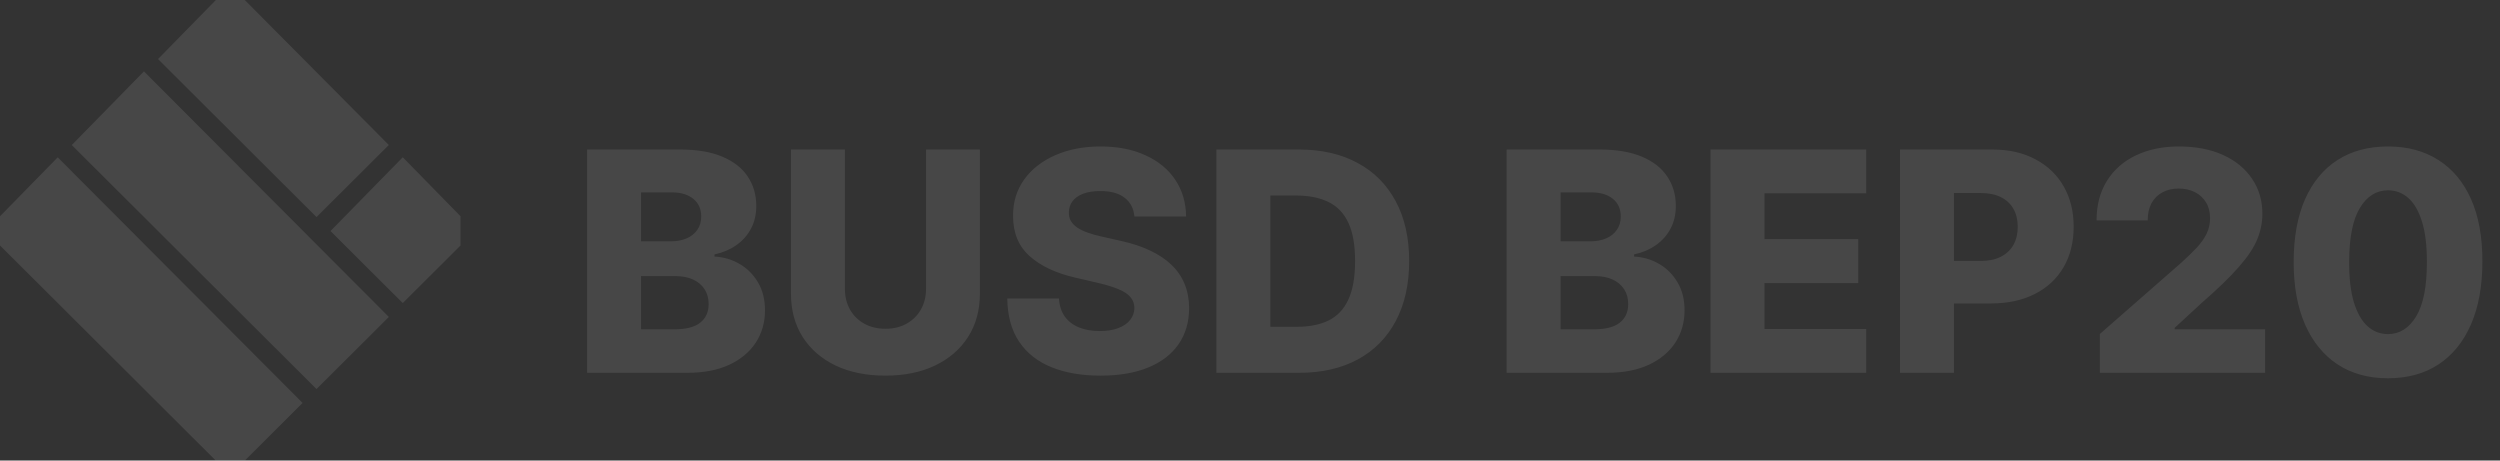 <svg width="114" height="21" viewBox="0 0 114 21" fill="none" xmlns="http://www.w3.org/2000/svg">
<rect x="0" y="0" width="114" height="21" fill="#333333" stroke="none"/>
<g opacity="0.1">
<g clip-path="url(#clip0_3081_462)">
<path d="M10.501 0.044L7.91 2.689L14.433 9.193L17.024 6.61L10.501 0.044Z" fill="white" stroke="white"/>
<path d="M6.568 3.965L3.977 6.61L14.433 17.035L17.024 14.452L6.568 3.965Z" fill="white" stroke="white"/>
<path d="M18.366 7.886L15.775 10.531L18.366 13.114L20.956 10.531L18.366 7.886Z" fill="white" stroke="white"/>
<path d="M2.635 7.886L0.045 10.531L10.501 20.956L13.091 18.373L2.635 7.886Z" fill="white" stroke="white"/>
</g>
<path d="M26.771 17V6.818H31.016C31.779 6.818 32.417 6.926 32.93 7.141C33.447 7.357 33.835 7.658 34.094 8.046C34.356 8.434 34.486 8.883 34.486 9.393C34.486 9.781 34.405 10.128 34.243 10.432C34.081 10.734 33.857 10.984 33.572 11.183C33.287 11.382 32.957 11.521 32.582 11.601V11.7C32.993 11.72 33.373 11.831 33.721 12.033C34.072 12.236 34.354 12.517 34.566 12.879C34.778 13.236 34.884 13.661 34.884 14.151C34.884 14.698 34.745 15.187 34.467 15.618C34.188 16.046 33.785 16.384 33.258 16.632C32.731 16.877 32.092 17 31.34 17H26.771ZM29.232 15.016H30.753C31.287 15.016 31.679 14.915 31.931 14.713C32.186 14.511 32.314 14.229 32.314 13.868C32.314 13.606 32.253 13.381 32.13 13.192C32.007 12.999 31.833 12.852 31.608 12.749C31.383 12.643 31.113 12.59 30.798 12.59H29.232V15.016ZM29.232 11.004H30.594C30.862 11.004 31.101 10.96 31.31 10.87C31.518 10.78 31.681 10.651 31.797 10.482C31.916 10.313 31.976 10.109 31.976 9.871C31.976 9.529 31.855 9.261 31.613 9.065C31.371 8.87 31.044 8.772 30.634 8.772H29.232V11.004ZM42.227 6.818H44.683V13.386C44.683 14.145 44.503 14.806 44.141 15.369C43.78 15.93 43.276 16.364 42.63 16.672C41.984 16.977 41.233 17.129 40.378 17.129C39.513 17.129 38.757 16.977 38.111 16.672C37.465 16.364 36.962 15.93 36.604 15.369C36.246 14.806 36.068 14.145 36.068 13.386V6.818H38.528V13.172C38.528 13.523 38.605 13.836 38.757 14.111C38.913 14.387 39.13 14.602 39.408 14.758C39.687 14.914 40.01 14.992 40.378 14.992C40.746 14.992 41.067 14.914 41.342 14.758C41.621 14.602 41.838 14.387 41.994 14.111C42.149 13.836 42.227 13.523 42.227 13.172V6.818ZM51.729 9.871C51.696 9.506 51.549 9.223 51.287 9.021C51.028 8.815 50.659 8.712 50.178 8.712C49.86 8.712 49.595 8.754 49.383 8.837C49.17 8.92 49.011 9.034 48.905 9.18C48.799 9.322 48.745 9.486 48.741 9.672C48.735 9.824 48.764 9.959 48.831 10.075C48.9 10.191 49 10.293 49.129 10.383C49.262 10.469 49.421 10.545 49.606 10.611C49.792 10.678 50.001 10.736 50.233 10.786L51.108 10.984C51.612 11.094 52.056 11.24 52.44 11.422C52.828 11.604 53.153 11.821 53.415 12.073C53.68 12.325 53.88 12.615 54.016 12.943C54.152 13.271 54.222 13.639 54.225 14.047C54.222 14.69 54.059 15.242 53.738 15.702C53.416 16.163 52.954 16.516 52.351 16.761C51.751 17.007 51.027 17.129 50.178 17.129C49.326 17.129 48.584 17.002 47.951 16.746C47.318 16.491 46.826 16.104 46.474 15.583C46.123 15.063 45.942 14.405 45.932 13.609H48.289C48.309 13.938 48.397 14.211 48.552 14.43C48.708 14.648 48.922 14.814 49.194 14.927C49.469 15.04 49.787 15.096 50.148 15.096C50.48 15.096 50.761 15.051 50.993 14.962C51.229 14.872 51.409 14.748 51.535 14.589C51.661 14.43 51.726 14.247 51.729 14.042C51.726 13.85 51.666 13.686 51.55 13.55C51.434 13.411 51.255 13.291 51.013 13.192C50.775 13.089 50.47 12.995 50.099 12.908L49.035 12.66C48.153 12.458 47.459 12.131 46.952 11.68C46.444 11.226 46.193 10.613 46.196 9.841C46.193 9.211 46.362 8.659 46.703 8.185C47.044 7.711 47.517 7.342 48.12 7.077C48.723 6.812 49.411 6.679 50.183 6.679C50.972 6.679 51.656 6.813 52.236 7.082C52.82 7.347 53.272 7.72 53.594 8.2C53.915 8.681 54.079 9.238 54.086 9.871H51.729ZM59.231 17H55.468V6.818H59.226C60.264 6.818 61.157 7.022 61.906 7.43C62.658 7.834 63.239 8.417 63.646 9.18C64.054 9.939 64.258 10.847 64.258 11.904C64.258 12.965 64.054 13.876 63.646 14.639C63.242 15.401 62.663 15.986 61.911 16.393C61.159 16.798 60.265 17 59.231 17ZM57.929 14.902H59.137C59.707 14.902 60.189 14.806 60.584 14.614C60.981 14.418 61.281 14.102 61.483 13.664C61.689 13.223 61.792 12.637 61.792 11.904C61.792 11.172 61.689 10.588 61.483 10.154C61.278 9.717 60.975 9.402 60.574 9.21C60.176 9.014 59.685 8.916 59.102 8.916H57.929V14.902ZM68.702 17V6.818H72.948C73.71 6.818 74.348 6.926 74.862 7.141C75.379 7.357 75.767 7.658 76.025 8.046C76.287 8.434 76.418 8.883 76.418 9.393C76.418 9.781 76.337 10.128 76.174 10.432C76.012 10.734 75.788 10.984 75.503 11.183C75.218 11.382 74.889 11.521 74.514 11.601V11.7C74.925 11.72 75.305 11.831 75.653 12.033C76.004 12.236 76.286 12.517 76.498 12.879C76.71 13.236 76.816 13.661 76.816 14.151C76.816 14.698 76.677 15.187 76.398 15.618C76.12 16.046 75.717 16.384 75.19 16.632C74.663 16.877 74.023 17 73.271 17H68.702ZM71.163 15.016H72.684C73.218 15.016 73.611 14.915 73.863 14.713C74.118 14.511 74.246 14.229 74.246 13.868C74.246 13.606 74.184 13.381 74.062 13.192C73.939 12.999 73.765 12.852 73.54 12.749C73.314 12.643 73.044 12.59 72.729 12.59H71.163V15.016ZM71.163 11.004H72.525C72.794 11.004 73.032 10.96 73.241 10.87C73.45 10.78 73.612 10.651 73.728 10.482C73.848 10.313 73.907 10.109 73.907 9.871C73.907 9.529 73.787 9.261 73.545 9.065C73.303 8.87 72.976 8.772 72.565 8.772H71.163V11.004ZM77.999 17V6.818H85.099V8.817H80.46V10.905H84.736V12.908H80.46V15.001H85.099V17H77.999ZM86.64 17V6.818H90.846C91.608 6.818 92.266 6.967 92.819 7.266C93.376 7.561 93.805 7.973 94.107 8.504C94.409 9.031 94.559 9.644 94.559 10.343C94.559 11.046 94.405 11.661 94.097 12.188C93.792 12.711 93.356 13.117 92.79 13.405C92.223 13.694 91.55 13.838 90.771 13.838H88.176V11.899H90.314C90.685 11.899 90.995 11.835 91.243 11.705C91.495 11.576 91.686 11.395 91.815 11.163C91.944 10.928 92.009 10.655 92.009 10.343C92.009 10.028 91.944 9.756 91.815 9.528C91.686 9.296 91.495 9.117 91.243 8.991C90.992 8.865 90.682 8.802 90.314 8.802H89.101V17H86.64ZM95.753 17V15.23L99.466 11.979C99.745 11.727 99.982 11.496 100.177 11.288C100.373 11.075 100.522 10.863 100.625 10.651C100.728 10.436 100.779 10.202 100.779 9.95C100.779 9.669 100.718 9.428 100.595 9.229C100.472 9.027 100.303 8.871 100.088 8.762C99.873 8.653 99.626 8.598 99.347 8.598C99.065 8.598 98.819 8.656 98.606 8.772C98.394 8.885 98.228 9.049 98.109 9.264C97.993 9.48 97.935 9.741 97.935 10.05H95.603C95.603 9.357 95.759 8.759 96.071 8.255C96.382 7.751 96.82 7.363 97.383 7.092C97.95 6.817 98.608 6.679 99.357 6.679C100.129 6.679 100.8 6.808 101.371 7.067C101.941 7.325 102.381 7.687 102.693 8.151C103.008 8.611 103.165 9.147 103.165 9.756C103.165 10.144 103.087 10.529 102.932 10.91C102.776 11.291 102.496 11.712 102.091 12.173C101.69 12.633 101.12 13.185 100.381 13.828L99.163 14.952V15.016H103.29V17H95.753ZM108.891 17.249C108.003 17.249 107.237 17.038 106.594 16.617C105.951 16.193 105.456 15.585 105.108 14.793C104.76 13.997 104.588 13.041 104.591 11.924C104.594 10.807 104.768 9.859 105.113 9.08C105.461 8.298 105.955 7.703 106.594 7.295C107.237 6.884 108.003 6.679 108.891 6.679C109.78 6.679 110.545 6.884 111.188 7.295C111.835 7.703 112.332 8.298 112.68 9.08C113.028 9.862 113.2 10.81 113.197 11.924C113.197 13.044 113.023 14.002 112.675 14.798C112.327 15.593 111.831 16.201 111.188 16.622C110.549 17.04 109.783 17.249 108.891 17.249ZM108.891 15.235C109.422 15.235 109.851 14.965 110.179 14.425C110.507 13.881 110.67 13.048 110.666 11.924C110.666 11.188 110.592 10.582 110.442 10.104C110.293 9.624 110.086 9.266 109.821 9.031C109.556 8.795 109.246 8.678 108.891 8.678C108.364 8.678 107.938 8.944 107.614 9.478C107.289 10.008 107.125 10.824 107.121 11.924C107.118 12.67 107.189 13.288 107.335 13.778C107.484 14.269 107.693 14.635 107.962 14.877C108.23 15.116 108.54 15.235 108.891 15.235Z" fill="white"/>
</g>
<defs>
<clipPath id="clip0_3081_462">
<rect width="21" height="21" fill="white" transform="matrix(-1 0 0 1 21 0)"/>
</clipPath>
</defs>
</svg>
